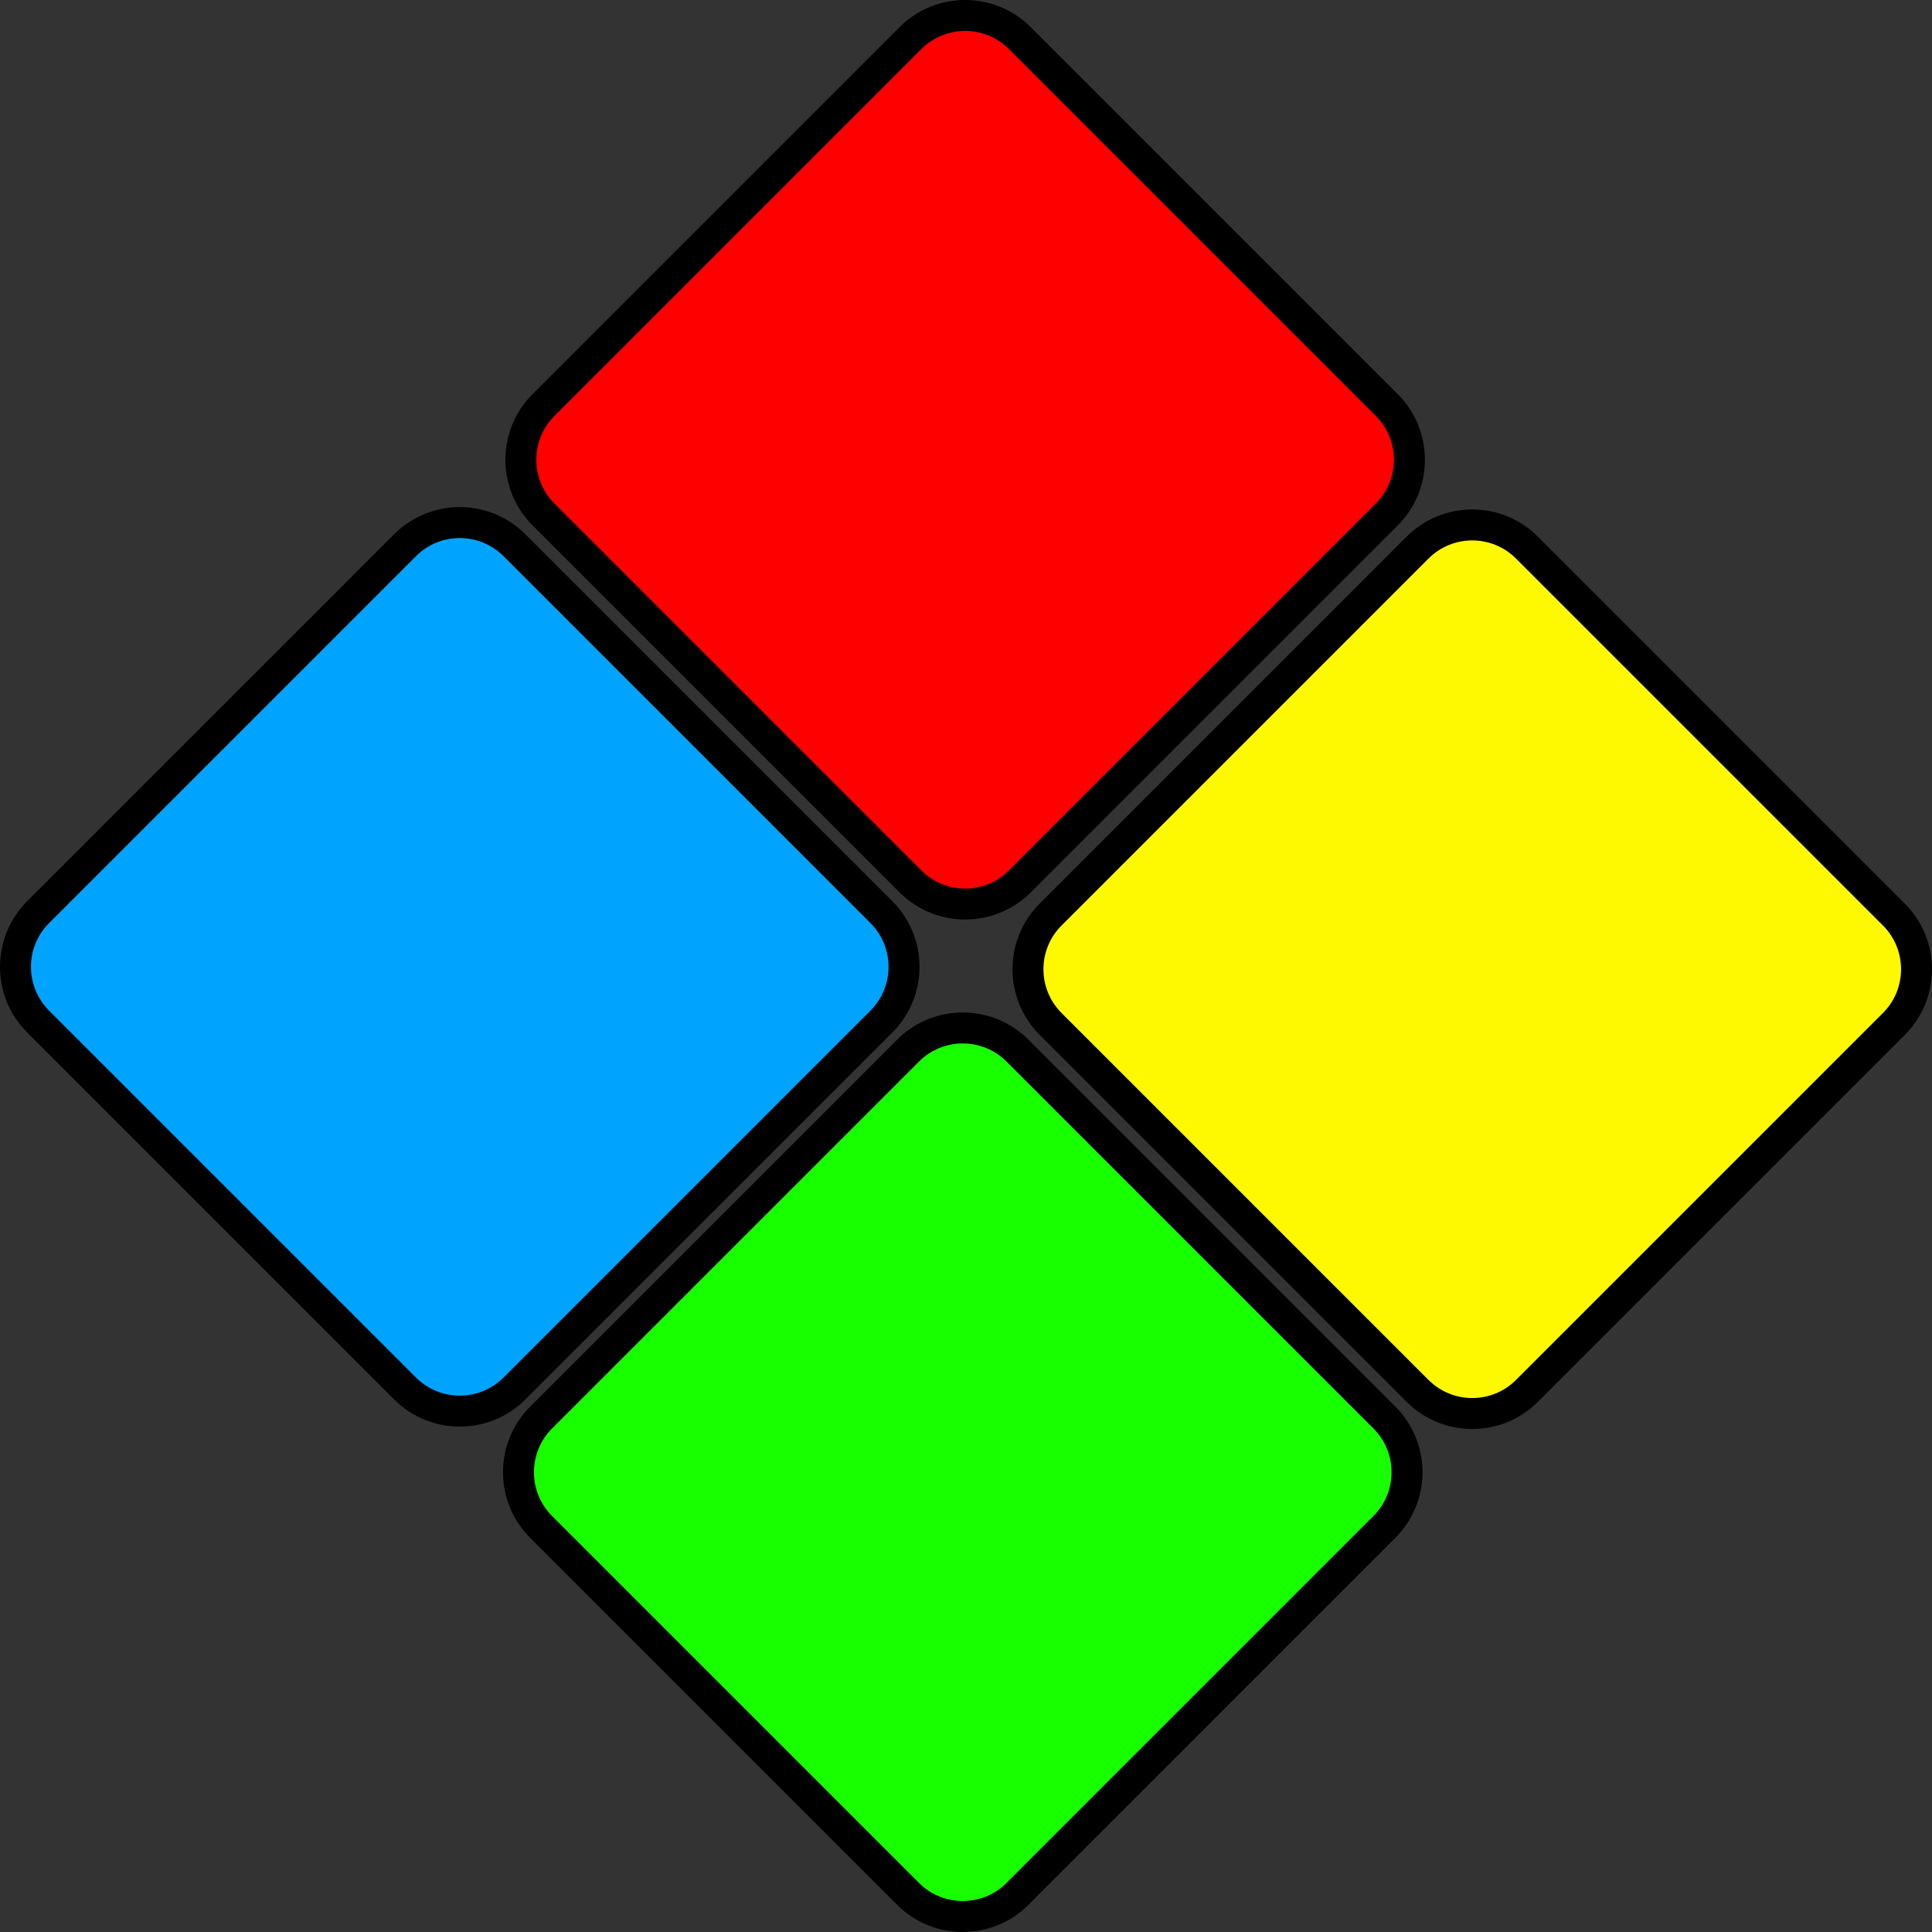 <svg version="1.1" xmlns="http://www.w3.org/2000/svg" xmlns:xlink="http://www.w3.org/1999/xlink" width="124.823" height="124.823" viewBox="0,0,124.823,124.823"><rect x="0" y="0" width="124.823" height="124.823" fill="#333333" stroke="none"/><g transform="translate(-257.972,-109.656)"><g stroke="#000000" stroke-width="2" stroke-miterlimit="10"><path d="M293.089,142.895c-1.953,-1.953 -1.953,-5.118 0,-7.071l23.704,-23.704c1.953,-1.953 5.118,-1.953 7.071,0l23.704,23.704c1.953,1.953 1.953,5.118 0,7.071l-23.704,23.704c-1.953,1.953 -5.118,1.953 -7.071,0z" fill="#ff0000"/><path d="M349.556,145.037c1.953,-1.953 5.118,-1.953 7.071,0l23.704,23.704c1.953,1.953 1.953,5.118 0,7.071l-23.704,23.704c-1.953,1.953 -5.118,1.953 -7.071,0l-23.704,-23.704c-1.953,-1.953 -1.953,-5.118 0,-7.071z" fill="#fff900"/><path d="M292.935,208.31c-1.953,-1.953 -1.953,-5.118 0,-7.071l23.704,-23.704c1.953,-1.953 5.118,-1.953 7.071,0l23.704,23.704c1.953,1.953 1.953,5.118 0,7.071l-23.704,23.704c-1.953,1.953 -5.118,1.953 -7.071,0z" fill="#18ff00"/><path d="M284.141,144.883c1.953,-1.953 5.118,-1.953 7.071,0l23.704,23.704c1.953,1.953 1.953,5.118 0,7.071l-23.704,23.704c-1.953,1.953 -5.118,1.953 -7.071,0l-23.704,-23.704c-1.953,-1.953 -1.953,-5.118 0,-7.071z" fill="#00a4ff"/></g></g></svg><!--rotationCenter:62.027570000000026:70.34430266527723-->